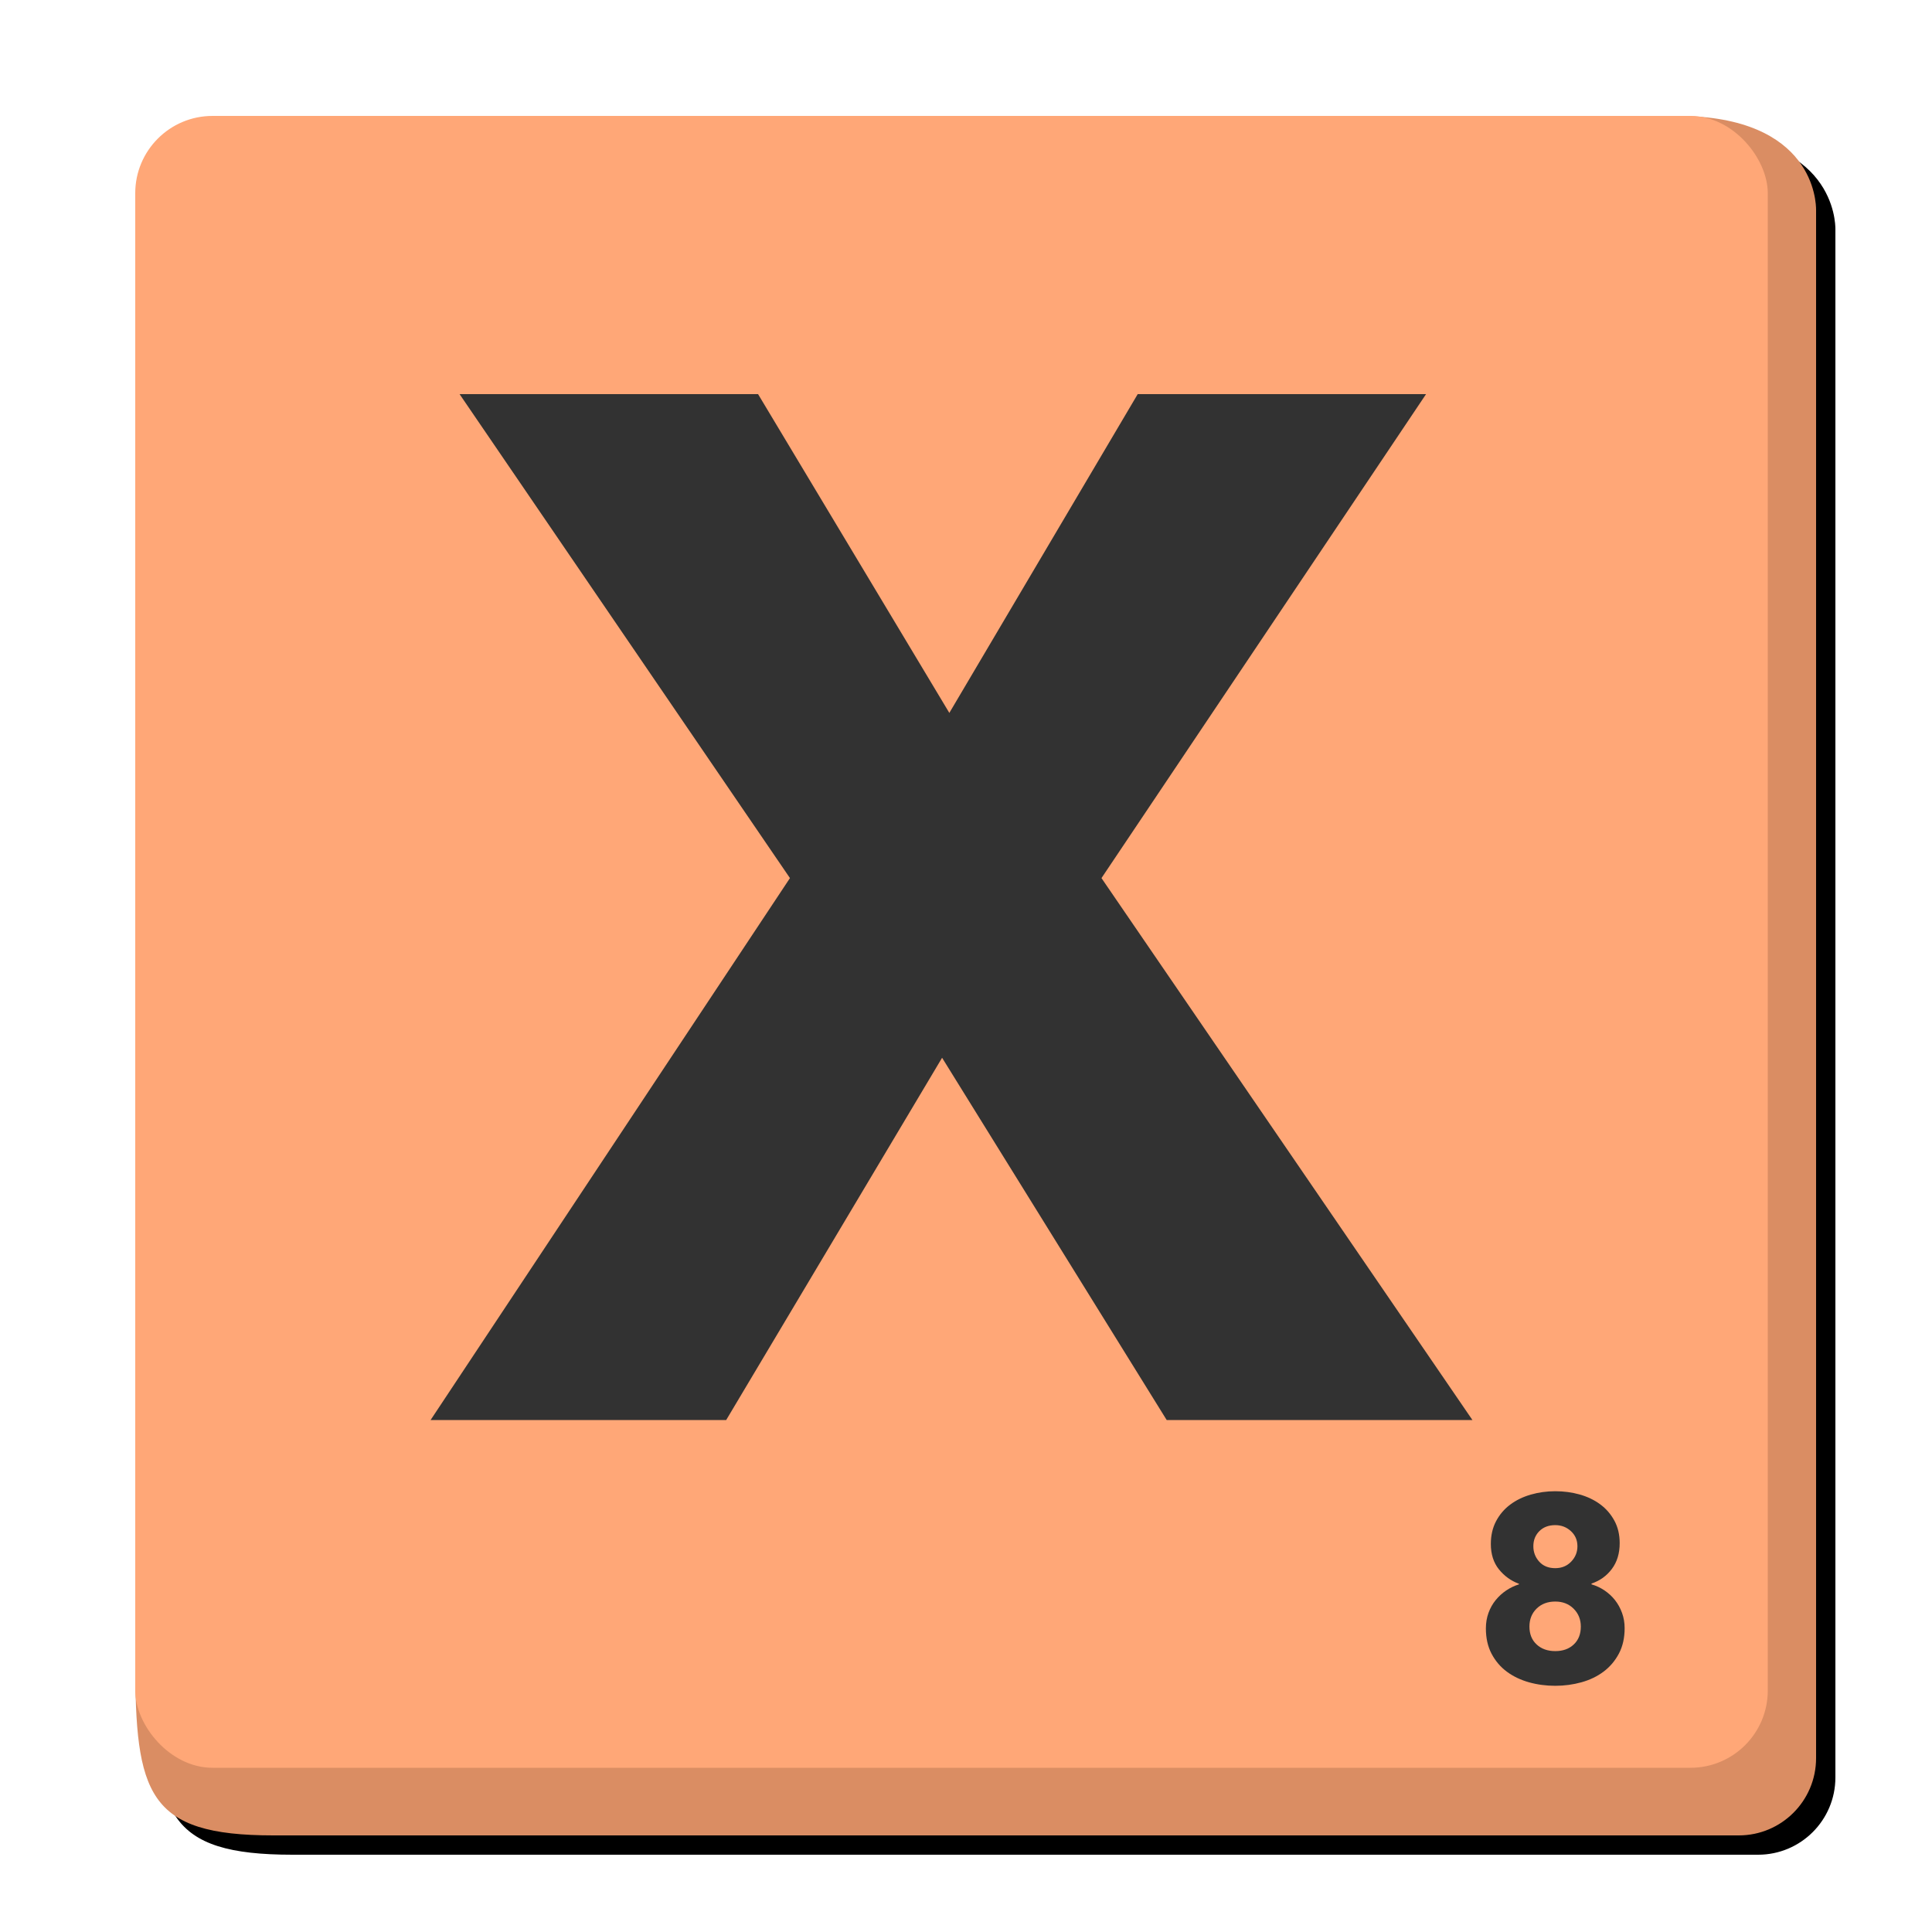 <?xml version="1.0" encoding="UTF-8"?>
<svg width="200px" height="200px" viewBox="0 0 200 200" version="1.1" xmlns="http://www.w3.org/2000/svg" xmlns:xlink="http://www.w3.org/1999/xlink">
    <!-- Generator: Sketch 48.1 (47250) - http://www.bohemiancoding.com/sketch -->
    <title>Letter</title>
    <desc>Created with Sketch.</desc>
    <defs>
        <path d="M31.203,13.01 C109.512,12.337 156.991,12 173.639,12 C187.858,12 188,21.022 188,21.719 C188,75.146 188,128.573 188,182 L188,182 C188,186.418 184.418,190 180,190 C129.428,190 78.855,190 28.283,190 C15.259,190 14,185.712 14,171.948 C14,154.601 17.098,104.091 23.294,20.419 L23.294,20.419 C23.601,16.268 27.041,13.046 31.203,13.01 Z" id="path-1"></path>
        <filter x="-0.6%" y="-0.6%" width="102.3%" height="102.2%" filterUnits="objectBoundingBox" id="filter-2">
            <feOffset dx="2" dy="2" in="SourceAlpha" result="shadowOffsetOuter1"></feOffset>
            <feColorMatrix values="0 0 0 0 0.01   0 0 0 0 0.01   0 0 0 0 0.01  0 0 0 0.249 0" type="matrix" in="shadowOffsetOuter1"></feColorMatrix>
        </filter>
    </defs>
    <g id="Symbol-X" stroke="none" stroke-width="1" fill="none" fill-rule="evenodd">
        <g id="Letter">
            <g id="Rectangle-Copy">
                <use fill="black" fill-opacity="1" filter="url(#filter-2)" xlink:href="#path-1"></use>
                <use fill="#DA8D63" fill-rule="evenodd" xlink:href="#path-1"></use>
            </g>
            <rect id="Rectangle" fill="#FFA777" x="14" y="12" width="169" height="171" rx="8"></rect>
            <polygon id="X" fill="#323232" points="120.775 147 97.525 109.5 75.175 147 44.575 147 81.775 90.9 47.575 40.8 78.475 40.8 98.275 73.8 117.775 40.8 147.625 40.8 114.025 90.9 152.425 147"></polygon>
            <path d="M168.182,168.546 C168.182,169.554 167.984,170.431 167.588,171.179 C167.192,171.926 166.666,172.546 166.008,173.042 C165.351,173.537 164.587,173.905 163.714,174.149 C162.84,174.392 161.936,174.513 161,174.513 C160.046,174.513 159.137,174.392 158.273,174.149 C157.409,173.905 156.649,173.541 155.992,173.055 C155.334,172.569 154.808,171.953 154.412,171.206 C154.016,170.458 153.818,169.581 153.818,168.573 C153.818,167.997 153.908,167.462 154.088,166.966 C154.268,166.471 154.515,166.031 154.831,165.643 C155.146,165.256 155.51,164.924 155.924,164.644 C156.338,164.365 156.779,164.154 157.247,164.01 L157.247,163.956 C156.419,163.65 155.726,163.151 155.168,162.458 C154.61,161.764 154.331,160.887 154.331,159.825 C154.331,158.943 154.511,158.16 154.871,157.476 C155.231,156.792 155.717,156.221 156.329,155.762 C156.941,155.302 157.652,154.956 158.462,154.722 C159.272,154.488 160.118,154.371 161,154.371 C161.882,154.371 162.723,154.483 163.524,154.708 C164.326,154.934 165.032,155.271 165.644,155.721 C166.256,156.171 166.746,156.733 167.115,157.409 C167.485,158.084 167.669,158.862 167.669,159.744 C167.669,160.806 167.399,161.697 166.859,162.417 C166.319,163.137 165.617,163.641 164.753,163.929 L164.753,164.01 C165.239,164.154 165.689,164.365 166.103,164.644 C166.517,164.924 166.877,165.256 167.183,165.643 C167.489,166.031 167.732,166.471 167.912,166.966 C168.092,167.462 168.182,167.988 168.182,168.546 Z M163.295,160.068 C163.295,159.438 163.07,158.916 162.62,158.502 C162.17,158.088 161.63,157.881 161,157.881 C160.316,157.881 159.767,158.088 159.353,158.502 C158.939,158.916 158.732,159.438 158.732,160.068 C158.732,160.68 158.934,161.211 159.339,161.661 C159.745,162.111 160.298,162.336 161,162.336 C161.666,162.336 162.215,162.111 162.647,161.661 C163.079,161.211 163.295,160.68 163.295,160.068 Z M163.646,168.384 C163.646,167.646 163.399,167.03 162.904,166.535 C162.408,166.039 161.774,165.792 161,165.792 C160.208,165.792 159.565,166.035 159.07,166.521 C158.574,167.007 158.327,167.628 158.327,168.384 C158.327,169.158 158.574,169.774 159.07,170.233 C159.565,170.693 160.208,170.922 161,170.922 C161.792,170.922 162.431,170.693 162.917,170.233 C163.403,169.774 163.646,169.158 163.646,168.384 Z" id="8" fill="#323232"></path>
        </g>
    </g>
</svg>